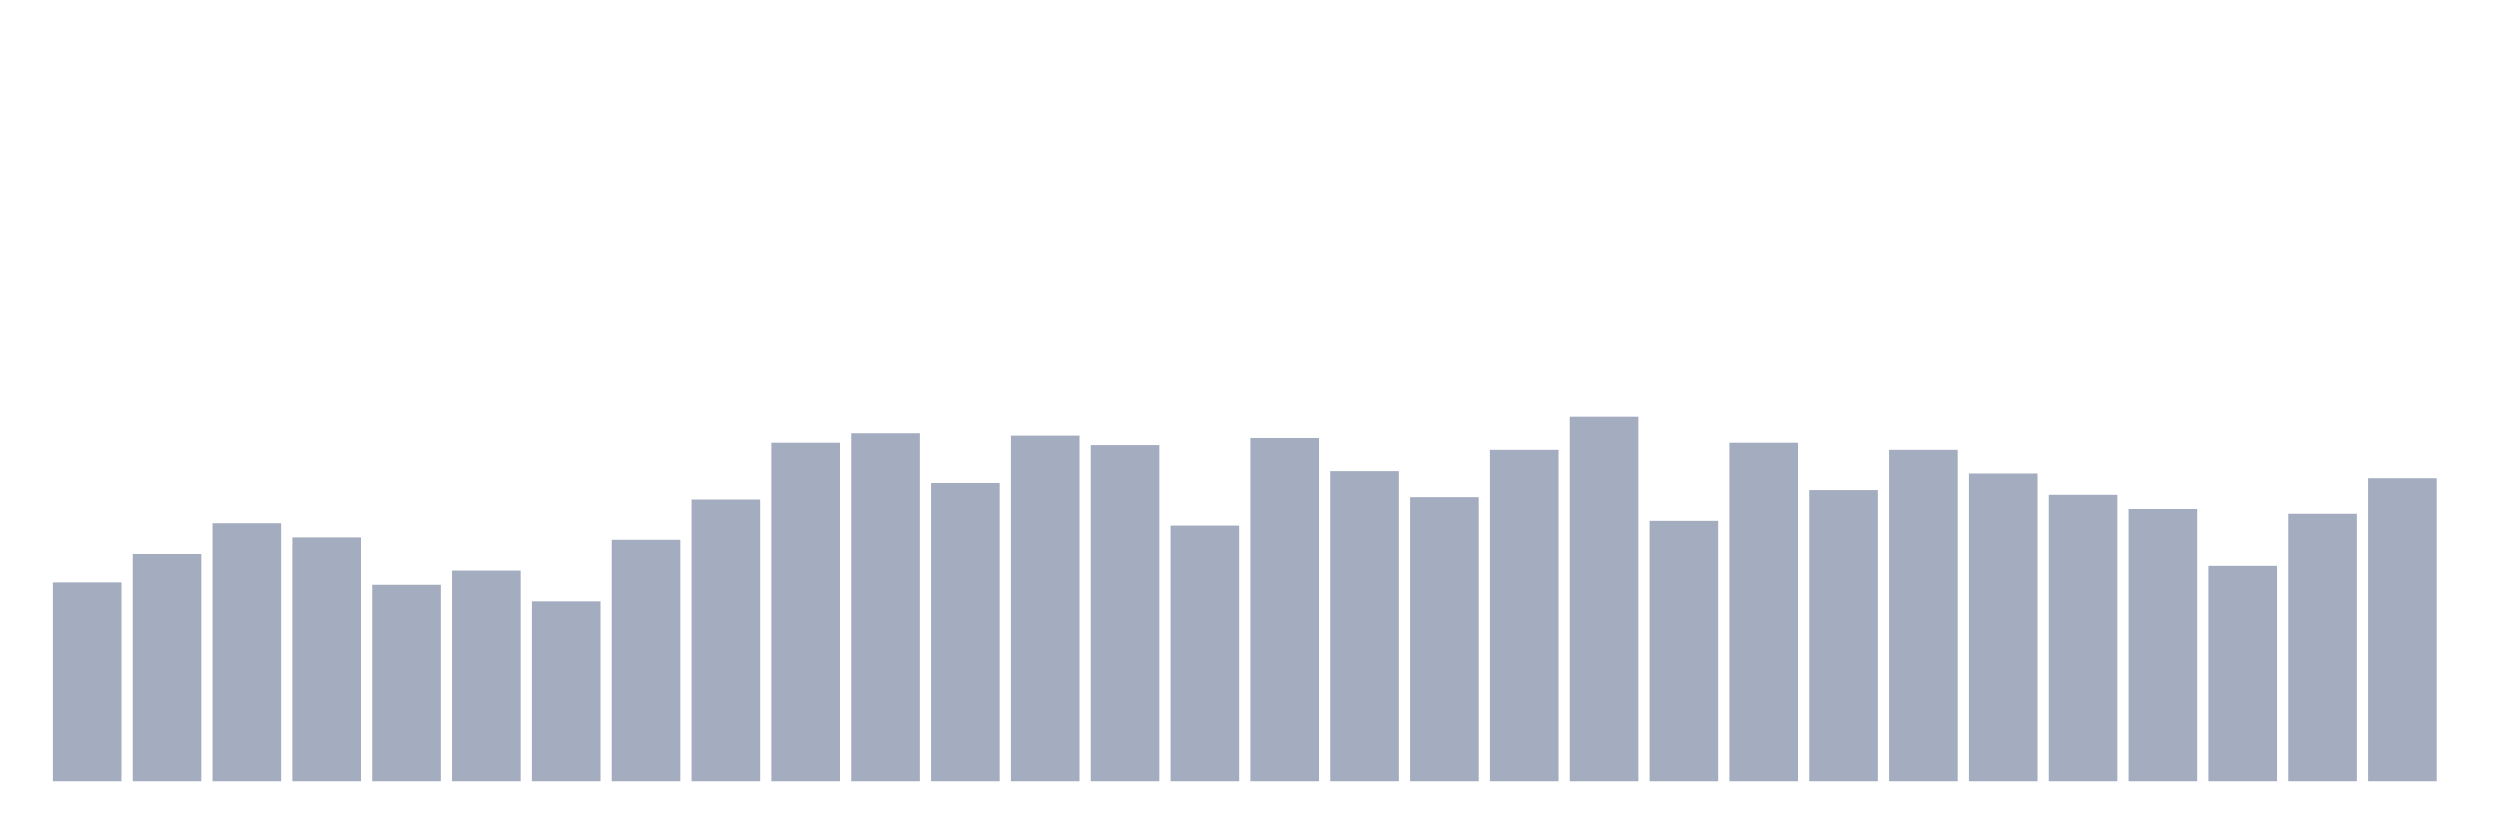 <svg xmlns="http://www.w3.org/2000/svg" viewBox="0 0 480 160"><g transform="translate(10,10)"><rect class="bar" x="0.153" width="13.175" y="101.818" height="38.182" fill="rgb(164,173,192)"></rect><rect class="bar" x="15.482" width="13.175" y="96.364" height="43.636" fill="rgb(164,173,192)"></rect><rect class="bar" x="30.81" width="13.175" y="90.455" height="49.545" fill="rgb(164,173,192)"></rect><rect class="bar" x="46.138" width="13.175" y="93.182" height="46.818" fill="rgb(164,173,192)"></rect><rect class="bar" x="61.466" width="13.175" y="102.273" height="37.727" fill="rgb(164,173,192)"></rect><rect class="bar" x="76.794" width="13.175" y="99.545" height="40.455" fill="rgb(164,173,192)"></rect><rect class="bar" x="92.123" width="13.175" y="105.455" height="34.545" fill="rgb(164,173,192)"></rect><rect class="bar" x="107.451" width="13.175" y="93.636" height="46.364" fill="rgb(164,173,192)"></rect><rect class="bar" x="122.779" width="13.175" y="85.909" height="54.091" fill="rgb(164,173,192)"></rect><rect class="bar" x="138.107" width="13.175" y="75" height="65" fill="rgb(164,173,192)"></rect><rect class="bar" x="153.436" width="13.175" y="73.182" height="66.818" fill="rgb(164,173,192)"></rect><rect class="bar" x="168.764" width="13.175" y="82.727" height="57.273" fill="rgb(164,173,192)"></rect><rect class="bar" x="184.092" width="13.175" y="73.636" height="66.364" fill="rgb(164,173,192)"></rect><rect class="bar" x="199.42" width="13.175" y="75.455" height="64.545" fill="rgb(164,173,192)"></rect><rect class="bar" x="214.748" width="13.175" y="90.909" height="49.091" fill="rgb(164,173,192)"></rect><rect class="bar" x="230.077" width="13.175" y="74.091" height="65.909" fill="rgb(164,173,192)"></rect><rect class="bar" x="245.405" width="13.175" y="80.455" height="59.545" fill="rgb(164,173,192)"></rect><rect class="bar" x="260.733" width="13.175" y="85.455" height="54.545" fill="rgb(164,173,192)"></rect><rect class="bar" x="276.061" width="13.175" y="76.364" height="63.636" fill="rgb(164,173,192)"></rect><rect class="bar" x="291.39" width="13.175" y="70" height="70" fill="rgb(164,173,192)"></rect><rect class="bar" x="306.718" width="13.175" y="90" height="50" fill="rgb(164,173,192)"></rect><rect class="bar" x="322.046" width="13.175" y="75" height="65" fill="rgb(164,173,192)"></rect><rect class="bar" x="337.374" width="13.175" y="84.091" height="55.909" fill="rgb(164,173,192)"></rect><rect class="bar" x="352.702" width="13.175" y="76.364" height="63.636" fill="rgb(164,173,192)"></rect><rect class="bar" x="368.031" width="13.175" y="80.909" height="59.091" fill="rgb(164,173,192)"></rect><rect class="bar" x="383.359" width="13.175" y="85" height="55" fill="rgb(164,173,192)"></rect><rect class="bar" x="398.687" width="13.175" y="87.727" height="52.273" fill="rgb(164,173,192)"></rect><rect class="bar" x="414.015" width="13.175" y="98.636" height="41.364" fill="rgb(164,173,192)"></rect><rect class="bar" x="429.344" width="13.175" y="88.636" height="51.364" fill="rgb(164,173,192)"></rect><rect class="bar" x="444.672" width="13.175" y="81.818" height="58.182" fill="rgb(164,173,192)"></rect></g></svg>